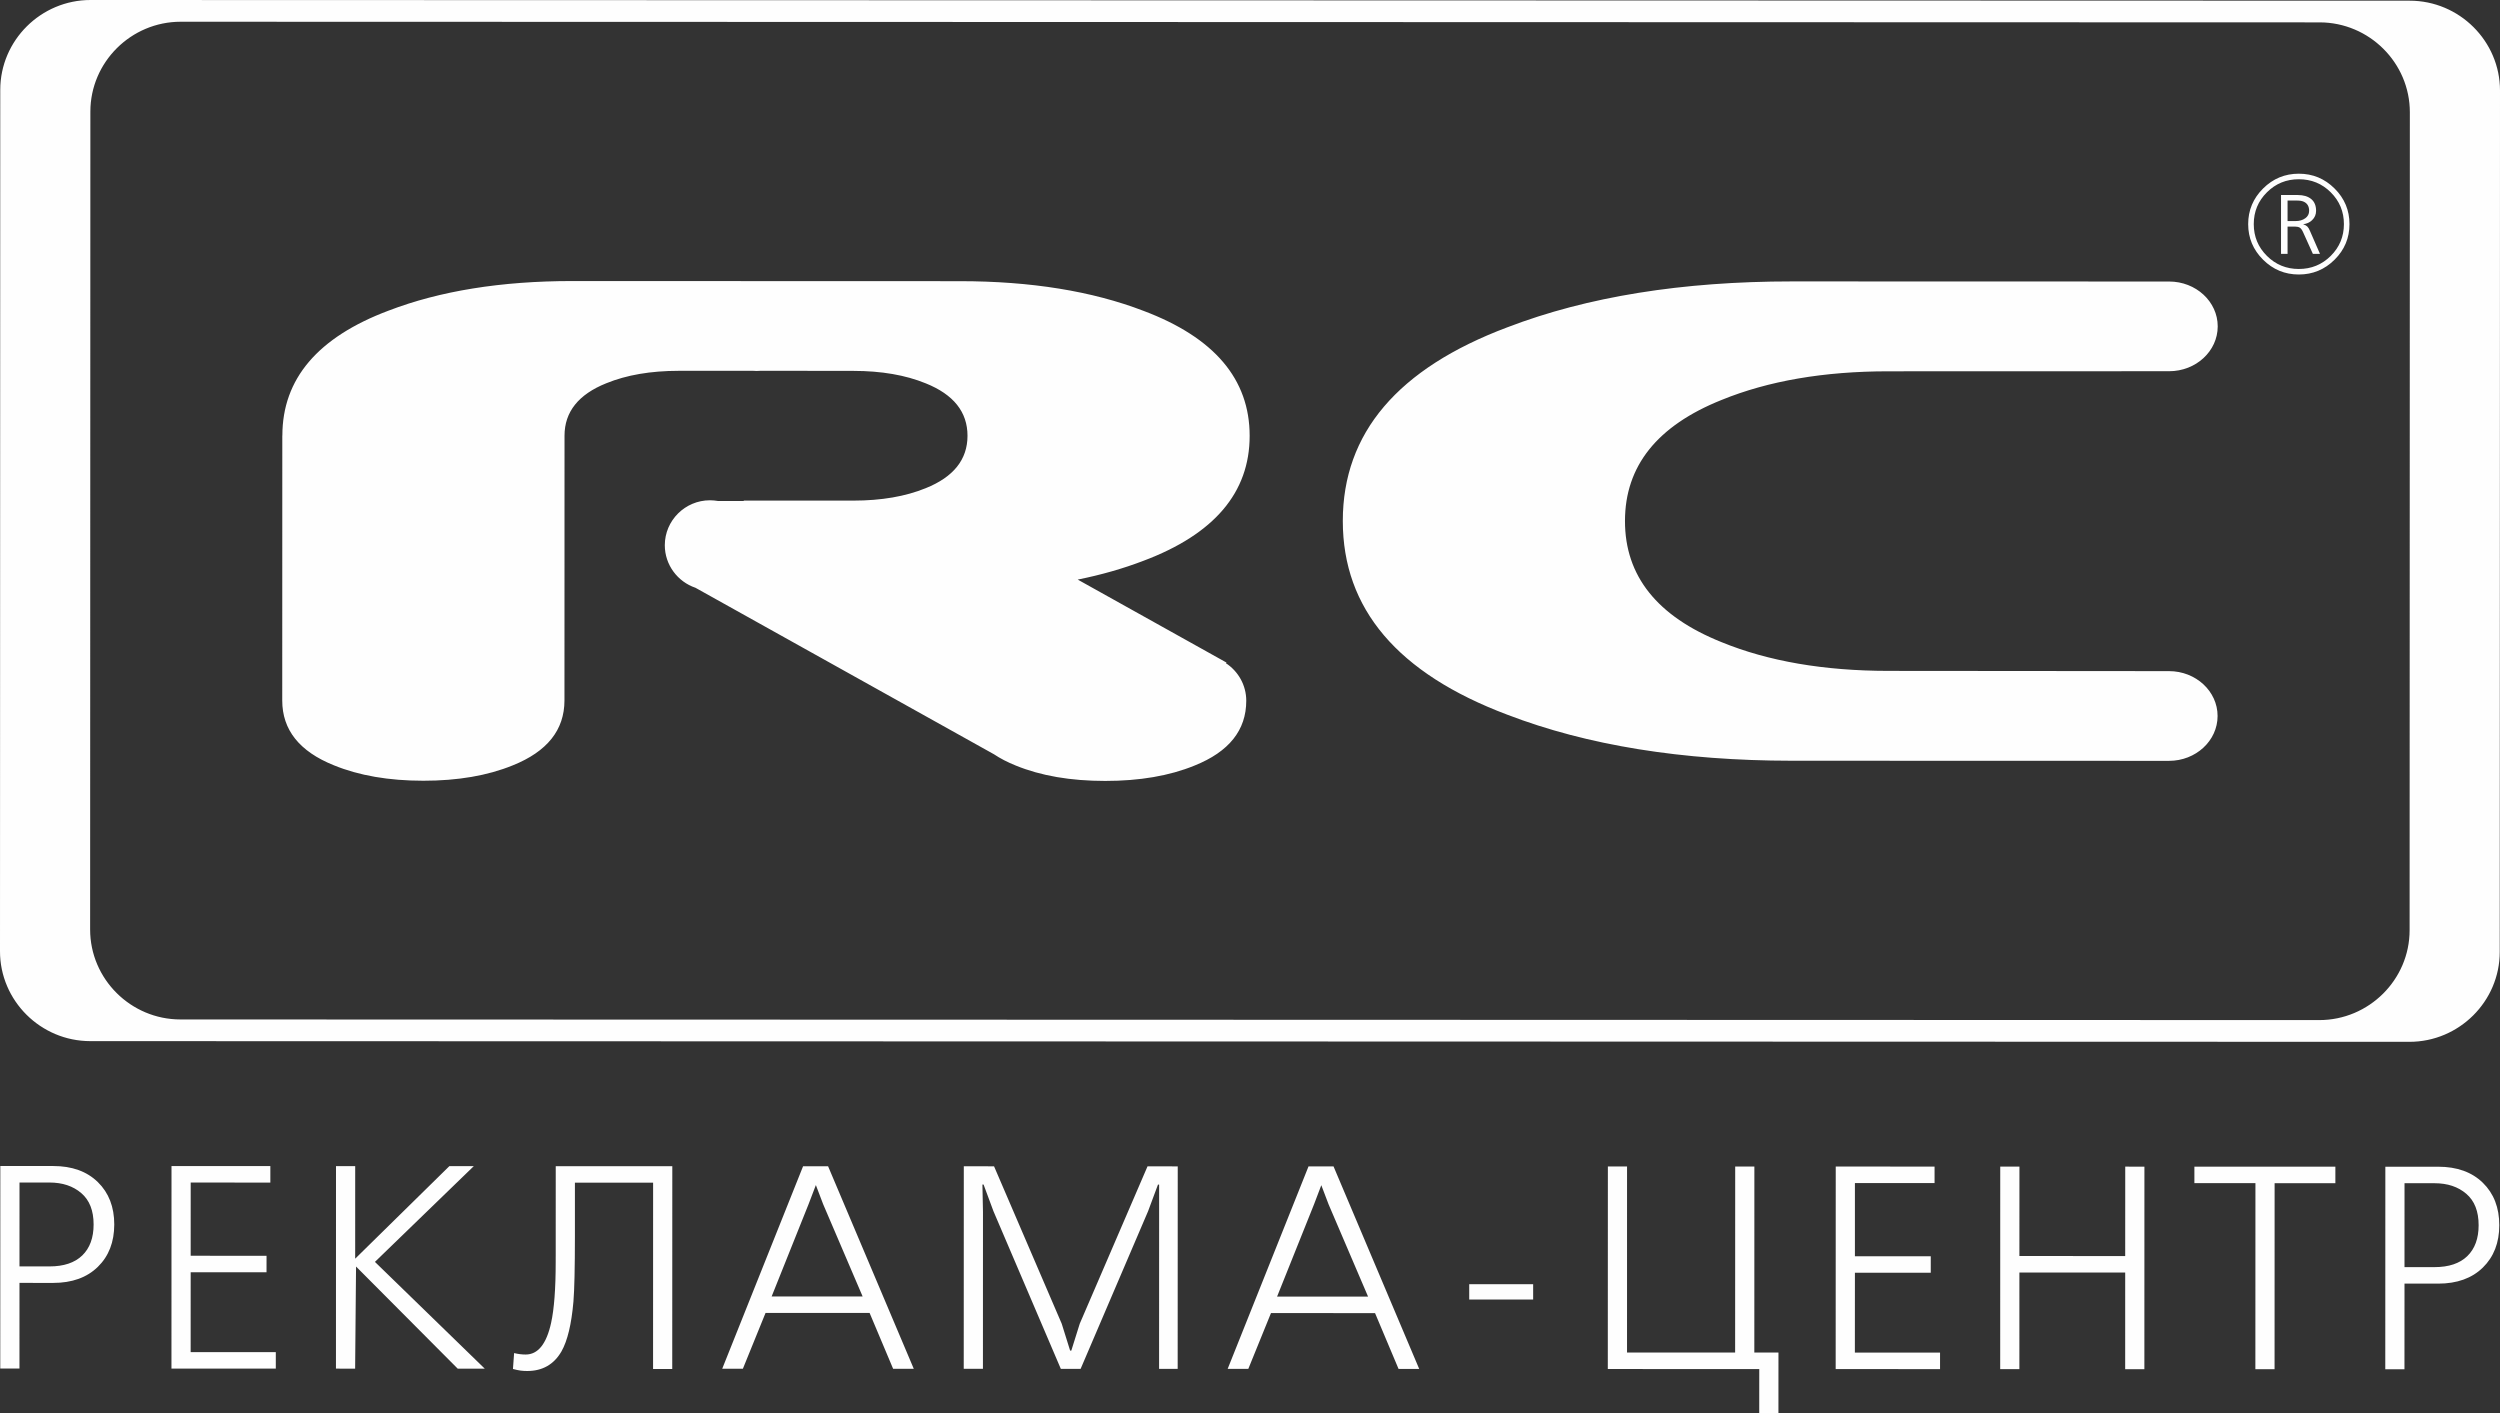 <svg width="115" height="65" viewBox="0 0 115 65" fill="none" xmlns="http://www.w3.org/2000/svg">
<rect x="0" y="0" width="115" height="65" fill="#333333" stroke="none"/>
<path fill-rule="evenodd" clip-rule="evenodd" d="M5.256 56.327C5.255 57.134 5.004 57.784 4.5 58.276C3.996 58.768 3.311 59.014 2.447 59.014L0.896 59.013L0.895 62.953L0.012 62.953L0.015 53.637L2.448 53.637C3.313 53.637 3.997 53.884 4.501 54.377C5.004 54.869 5.256 55.519 5.256 56.327ZM4.306 56.326C4.306 55.687 4.117 55.206 3.738 54.882C3.36 54.558 2.872 54.396 2.274 54.396L0.897 54.395L0.896 58.255H2.273C2.933 58.256 3.437 58.087 3.785 57.75C4.132 57.413 4.306 56.938 4.306 56.326ZM12.687 62.957L7.887 62.955L7.889 53.639L12.436 53.64V54.399L8.772 54.397L8.771 57.765L12.261 57.766L12.26 58.525L8.771 58.523L8.77 62.197L12.687 62.198L12.687 62.957ZM22.3 62.959L21.056 62.959L16.378 58.26L16.336 62.958L15.454 62.957L15.456 53.641L16.339 53.641L16.338 57.9L20.671 53.642L21.794 53.643L17.247 58.047L22.3 62.959ZM30.923 62.975H30.041L30.043 54.404L26.446 54.403L26.446 56.865C26.445 58.329 26.423 59.332 26.378 59.873C26.288 60.911 26.105 61.674 25.829 62.162C25.481 62.765 24.955 63.066 24.251 63.066C24.144 63.066 24.041 63.06 23.943 63.047C23.845 63.033 23.73 63.009 23.596 62.973L23.649 62.241C23.825 62.285 24.004 62.308 24.18 62.308C24.746 62.308 25.136 61.825 25.35 60.857C25.491 60.218 25.562 59.283 25.562 58.05V57.876L25.563 57.73C25.563 57.57 25.563 57.415 25.563 57.264C25.563 57.113 25.563 56.967 25.563 56.825L25.564 53.644L30.926 53.645L30.923 62.975ZM42.034 62.965L41.084 62.965L40.002 60.396L35.215 60.395L34.172 62.963L33.222 62.962L36.942 53.647L38.092 53.648L42.034 62.965ZM39.681 59.637L37.864 55.391L37.53 54.513L37.195 55.391L35.496 59.636L39.681 59.637ZM54.173 62.969L53.318 62.968L53.32 55.755L53.32 54.491H53.267L52.812 55.715L49.708 62.968L48.798 62.967L45.698 55.713L45.244 54.488H45.191L45.217 55.752L45.215 62.966H44.332L44.335 53.649L45.726 53.65L48.839 60.891L49.226 62.129H49.28L49.668 60.891L52.786 53.652L54.176 53.653L54.173 62.969ZM65.284 62.972L64.334 62.972L63.252 60.403L58.465 60.402L57.422 62.969H56.472L60.192 53.654L61.342 53.654L65.284 62.972ZM62.931 59.644L61.114 55.398L60.78 54.519L60.446 55.398L58.746 59.643L62.931 59.644ZM70.525 59.78L67.584 59.779V59.073L70.525 59.074L70.525 59.78ZM81.808 65L80.925 65L80.926 62.977L73.959 62.975L73.962 53.658L74.844 53.659L74.843 62.217L79.816 62.218L79.819 53.66H80.701L80.699 62.218L81.809 62.218L81.808 65ZM89.242 62.979L84.441 62.978L84.444 53.661L88.99 53.663L88.99 54.421L85.326 54.42L85.326 57.787L88.815 57.788V58.547L85.326 58.546L85.324 62.219L89.242 62.221V62.979ZM98.641 62.982H97.758L97.759 58.536L92.892 58.535L92.891 62.98L92.009 62.98L92.011 53.664H92.894L92.892 57.777L97.759 57.778L97.761 53.665L98.643 53.666L98.641 62.982ZM107.427 54.426L104.632 54.426L104.63 62.984L103.747 62.983L103.75 54.425L100.942 54.425V53.666L107.427 53.668L107.427 54.426ZM114.967 56.359C114.967 57.166 114.714 57.816 114.211 58.308C113.707 58.801 113.022 59.047 112.158 59.047L110.607 59.046L110.605 62.985H109.723L109.726 53.669L112.16 53.669C113.024 53.67 113.708 53.916 114.212 54.409C114.715 54.901 114.967 55.551 114.967 56.359ZM114.017 56.359C114.017 55.72 113.828 55.238 113.449 54.914C113.071 54.59 112.583 54.428 111.985 54.428L110.608 54.428L110.607 58.287L111.984 58.288C112.644 58.288 113.147 58.119 113.495 57.783C113.843 57.445 114.017 56.971 114.017 56.359Z" fill="#FEFEFE"/>
<path fill-rule="evenodd" clip-rule="evenodd" d="M4.166 1.04958e-07L110.847 0.032C113.132 0.032 115 1.893 115 4.167L114.988 43.79C114.987 46.064 113.117 47.924 110.833 47.924L4.152 47.892C1.868 47.891 -0.001 46.031 -0 43.757L0.012 4.133C0.012 1.859 1.882 -0.001 4.166 1.04958e-07ZM33.022 23.045L34.205 23.046L34.219 23.029L39.259 23.028C40.541 23.027 41.648 22.838 42.581 22.457C43.863 21.943 44.505 21.139 44.505 20.045C44.505 18.951 43.865 18.147 42.582 17.633C41.65 17.252 40.543 17.062 39.261 17.061L35.223 17.056H34.995C34.935 17.062 34.875 17.065 34.814 17.065C34.755 17.065 34.695 17.062 34.637 17.057L31.215 17.058C29.932 17.059 28.825 17.248 27.892 17.629C26.61 18.142 25.969 18.946 25.968 20.04L25.965 32.224C25.964 33.578 25.171 34.572 23.584 35.208C22.43 35.679 21.059 35.914 19.473 35.914C17.886 35.913 16.515 35.677 15.362 35.205C13.775 34.569 12.982 33.574 12.983 32.22L12.986 20.036H12.989C12.989 17.428 14.618 15.513 17.875 14.289C20.244 13.381 23.057 12.929 26.314 12.928L32.967 12.93L34.816 12.931L37.511 12.931L44.164 12.934C47.421 12.936 50.233 13.39 52.601 14.299C55.858 15.525 57.485 17.442 57.484 20.049C57.484 22.657 55.855 24.573 52.598 25.797C51.66 26.156 50.653 26.444 49.575 26.661L56.422 30.48L56.389 30.505C56.954 30.875 57.328 31.512 57.328 32.233C57.328 33.587 56.535 34.581 54.947 35.217C53.793 35.689 52.423 35.923 50.837 35.923C49.249 35.922 47.879 35.687 46.725 35.215C46.346 35.062 46.011 34.889 45.722 34.696L31.992 27.038C31.173 26.761 30.581 25.987 30.581 25.08C30.581 23.941 31.515 23.013 32.658 23.013C32.782 23.014 32.904 23.024 33.022 23.045ZM61.769 23.963C61.771 19.921 64.295 16.951 69.344 15.054C73.016 13.646 77.376 12.946 82.424 12.945L99.781 12.95C101.015 12.95 102.015 13.874 102.015 15.014C102.014 16.153 101.014 17.077 99.78 17.076L86.865 17.08C83.904 17.081 81.346 17.519 79.192 18.398C76.23 19.584 74.749 21.44 74.749 23.967C74.748 26.494 76.228 28.35 79.189 29.538C81.342 30.419 83.9 30.858 86.861 30.861L99.776 30.872C101.009 30.872 102.009 31.797 102.009 32.936C102.009 34.075 101.008 34.999 99.775 34.999L82.418 34.994C77.37 34.99 73.01 34.286 69.339 32.877C64.291 30.977 61.768 28.005 61.769 23.963ZM8.312 1L106.701 1.029C108.985 1.03 110.854 2.891 110.853 5.165L110.842 42.79C110.841 45.064 108.971 46.924 106.687 46.924L8.299 46.895C6.014 46.894 4.146 45.033 4.146 42.759L4.157 5.133C4.158 2.859 6.027 1 8.312 1Z" fill="#FEFEFE"/>
<path d="M108.076 10.309C108.076 10.946 107.848 11.492 107.391 11.946C106.934 12.4 106.386 12.627 105.746 12.627C105.106 12.627 104.558 12.4 104.101 11.946C103.645 11.492 103.416 10.946 103.416 10.309C103.416 9.672 103.645 9.126 104.101 8.672C104.558 8.217 105.106 7.99 105.746 7.99C106.386 7.99 106.934 8.217 107.391 8.672C107.848 9.126 108.076 9.672 108.076 10.309ZM107.82 10.309C107.82 9.736 107.618 9.248 107.215 8.847C106.812 8.445 106.322 8.245 105.746 8.245C105.17 8.245 104.681 8.445 104.278 8.847C103.874 9.248 103.673 9.736 103.673 10.309C103.673 10.882 103.874 11.369 104.278 11.771C104.681 12.172 105.17 12.373 105.746 12.373C106.322 12.373 106.812 12.172 107.215 11.771C107.618 11.369 107.82 10.882 107.82 10.309ZM106.719 11.678H106.392L105.938 10.672C105.891 10.57 105.841 10.503 105.788 10.471C105.734 10.44 105.663 10.423 105.573 10.423H105.228V11.678H104.927V8.971H105.695C105.959 8.971 106.166 9.033 106.316 9.156C106.465 9.279 106.54 9.46 106.54 9.697C106.54 9.867 106.478 10.012 106.354 10.13C106.247 10.233 106.111 10.294 105.944 10.315C106.025 10.341 106.088 10.375 106.134 10.417C106.178 10.46 106.22 10.527 106.258 10.621L106.719 11.678ZM106.22 9.697C106.22 9.498 106.141 9.36 105.983 9.283C105.902 9.245 105.801 9.226 105.683 9.226H105.228V10.169H105.599C105.774 10.169 105.921 10.127 106.041 10.041C106.16 9.957 106.22 9.842 106.22 9.697Z" fill="#FEFEFE"/>
</svg>
